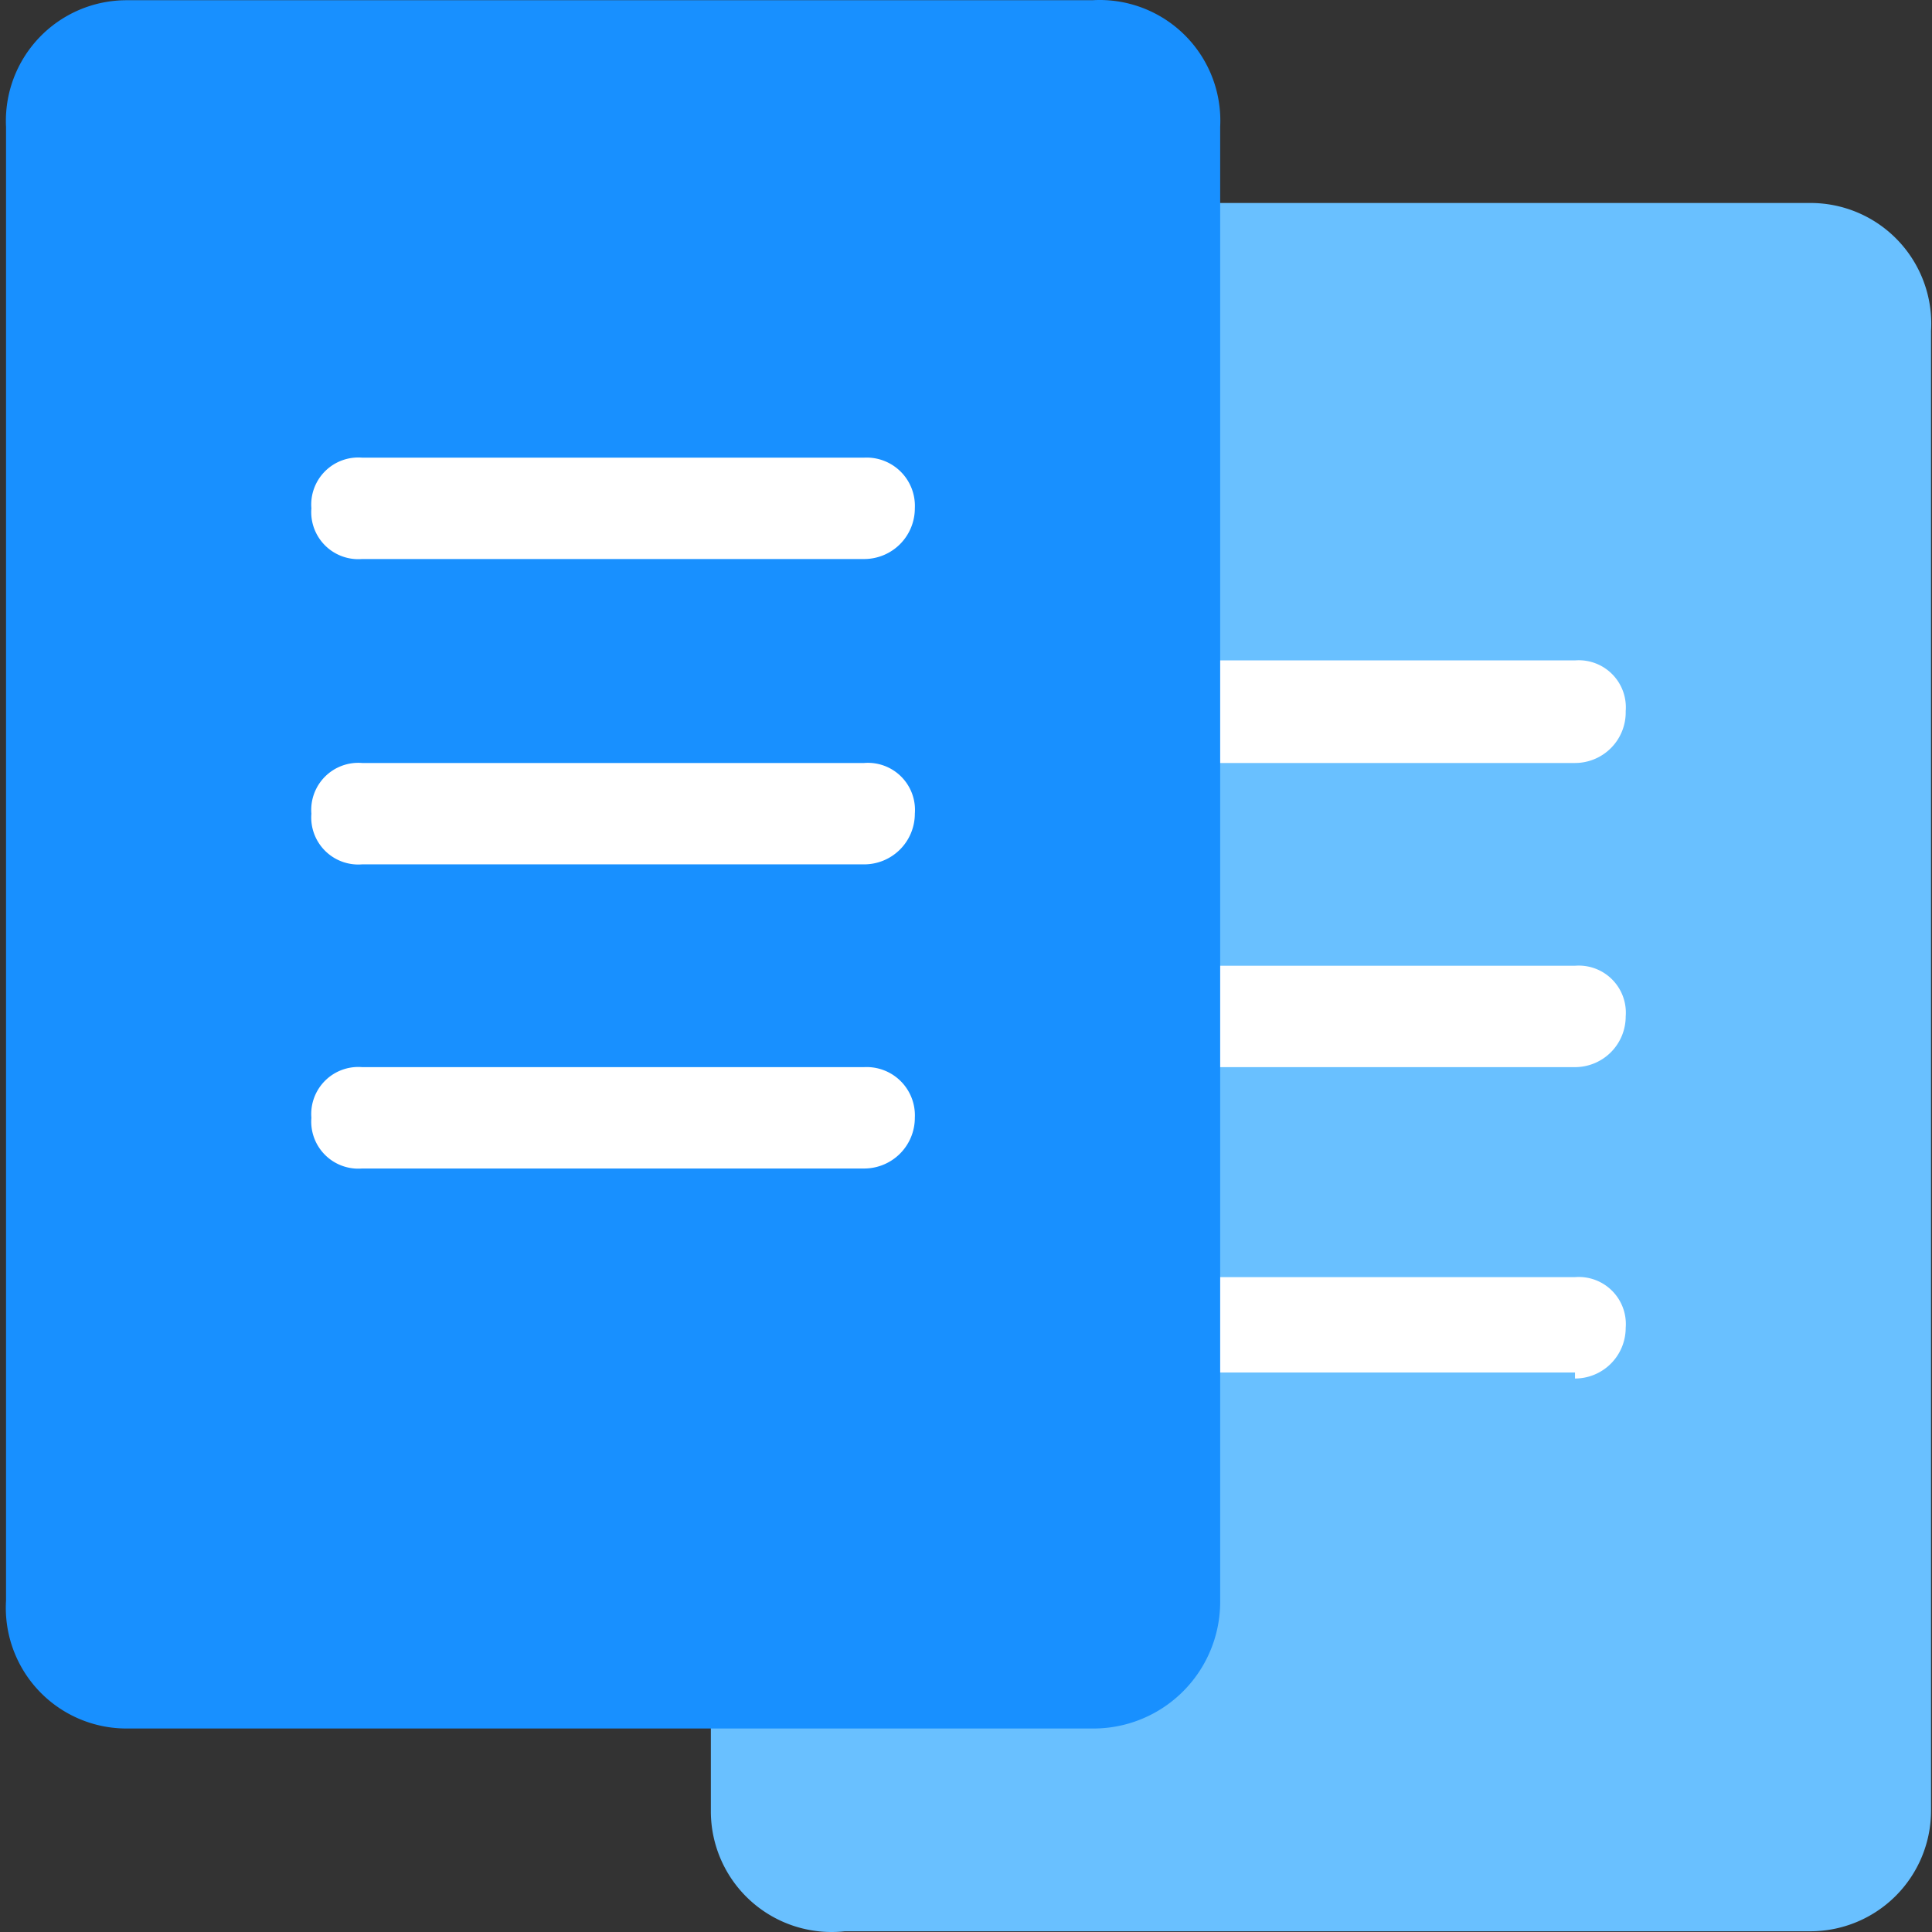 <?xml version="1.0" standalone="no"?><!DOCTYPE svg PUBLIC "-//W3C//DTD SVG 1.1//EN" "http://www.w3.org/Graphics/SVG/1.1/DTD/svg11.dtd"><svg t="1711773898781" class="icon" viewBox="0 0 1024 1024" version="1.1" xmlns="http://www.w3.org/2000/svg" p-id="10190" xmlns:xlink="http://www.w3.org/1999/xlink" width="256" height="256"><rect x="0" y="0" width="1024" height="1024" fill="#333333" stroke="none"/><path d="M959.523 1023.612H447.777a63.968 63.968 0 0 1-71.005-63.968V175.394A67.167 67.167 0 0 1 447.777 107.587h511.745a63.968 63.968 0 0 1 63.968 67.806V959.644a63.968 63.968 0 0 1-63.968 63.968z m0 0" fill="#69C0FF" p-id="10191"></path><path d="M834.785 404.4H565.479a27.506 27.506 0 0 1 0-54.373h269.306a24.948 24.948 0 0 1 26.867 26.867 26.867 26.867 0 0 1-26.867 27.506z m0 161.2H565.479a26.867 26.867 0 1 1 0-53.733h269.306a24.948 24.948 0 0 1 26.867 26.867 26.867 26.867 0 0 1-26.867 26.867z m0 161.839H565.479a25.587 25.587 0 0 1-26.867-23.668 24.948 24.948 0 0 1 26.867-26.867h269.306a24.948 24.948 0 0 1 26.867 26.867 26.867 26.867 0 0 1-26.867 26.867z m0 0" fill="#FFFFFF" p-id="10192"></path><path d="M578.912 916.145h-511.745a63.968 63.968 0 0 1-63.968-67.806V67.287a63.968 63.968 0 0 1 63.968-67.167h511.745a63.968 63.968 0 0 1 67.806 67.167v781.051a67.167 67.167 0 0 1-67.806 67.806z m0 0" fill="#1890FF" p-id="10193"></path><path d="M458.012 296.294H191.905a24.948 24.948 0 0 1-26.867-26.867 24.948 24.948 0 0 1 26.867-26.867h266.108a25.587 25.587 0 0 1 26.867 26.867 26.867 26.867 0 0 1-26.867 26.867z m0 161.839H191.905a24.948 24.948 0 0 1-26.867-26.867 24.948 24.948 0 0 1 26.867-26.867h266.108a24.948 24.948 0 0 1 26.867 26.867 26.867 26.867 0 0 1-26.867 26.867z m0 161.2H191.905a24.948 24.948 0 0 1-26.867-26.867 24.948 24.948 0 0 1 26.867-26.867h266.108a25.587 25.587 0 0 1 26.867 26.867 26.867 26.867 0 0 1-26.867 26.867z m0 0" fill="#FFFFFF" p-id="10194"></path></svg>
